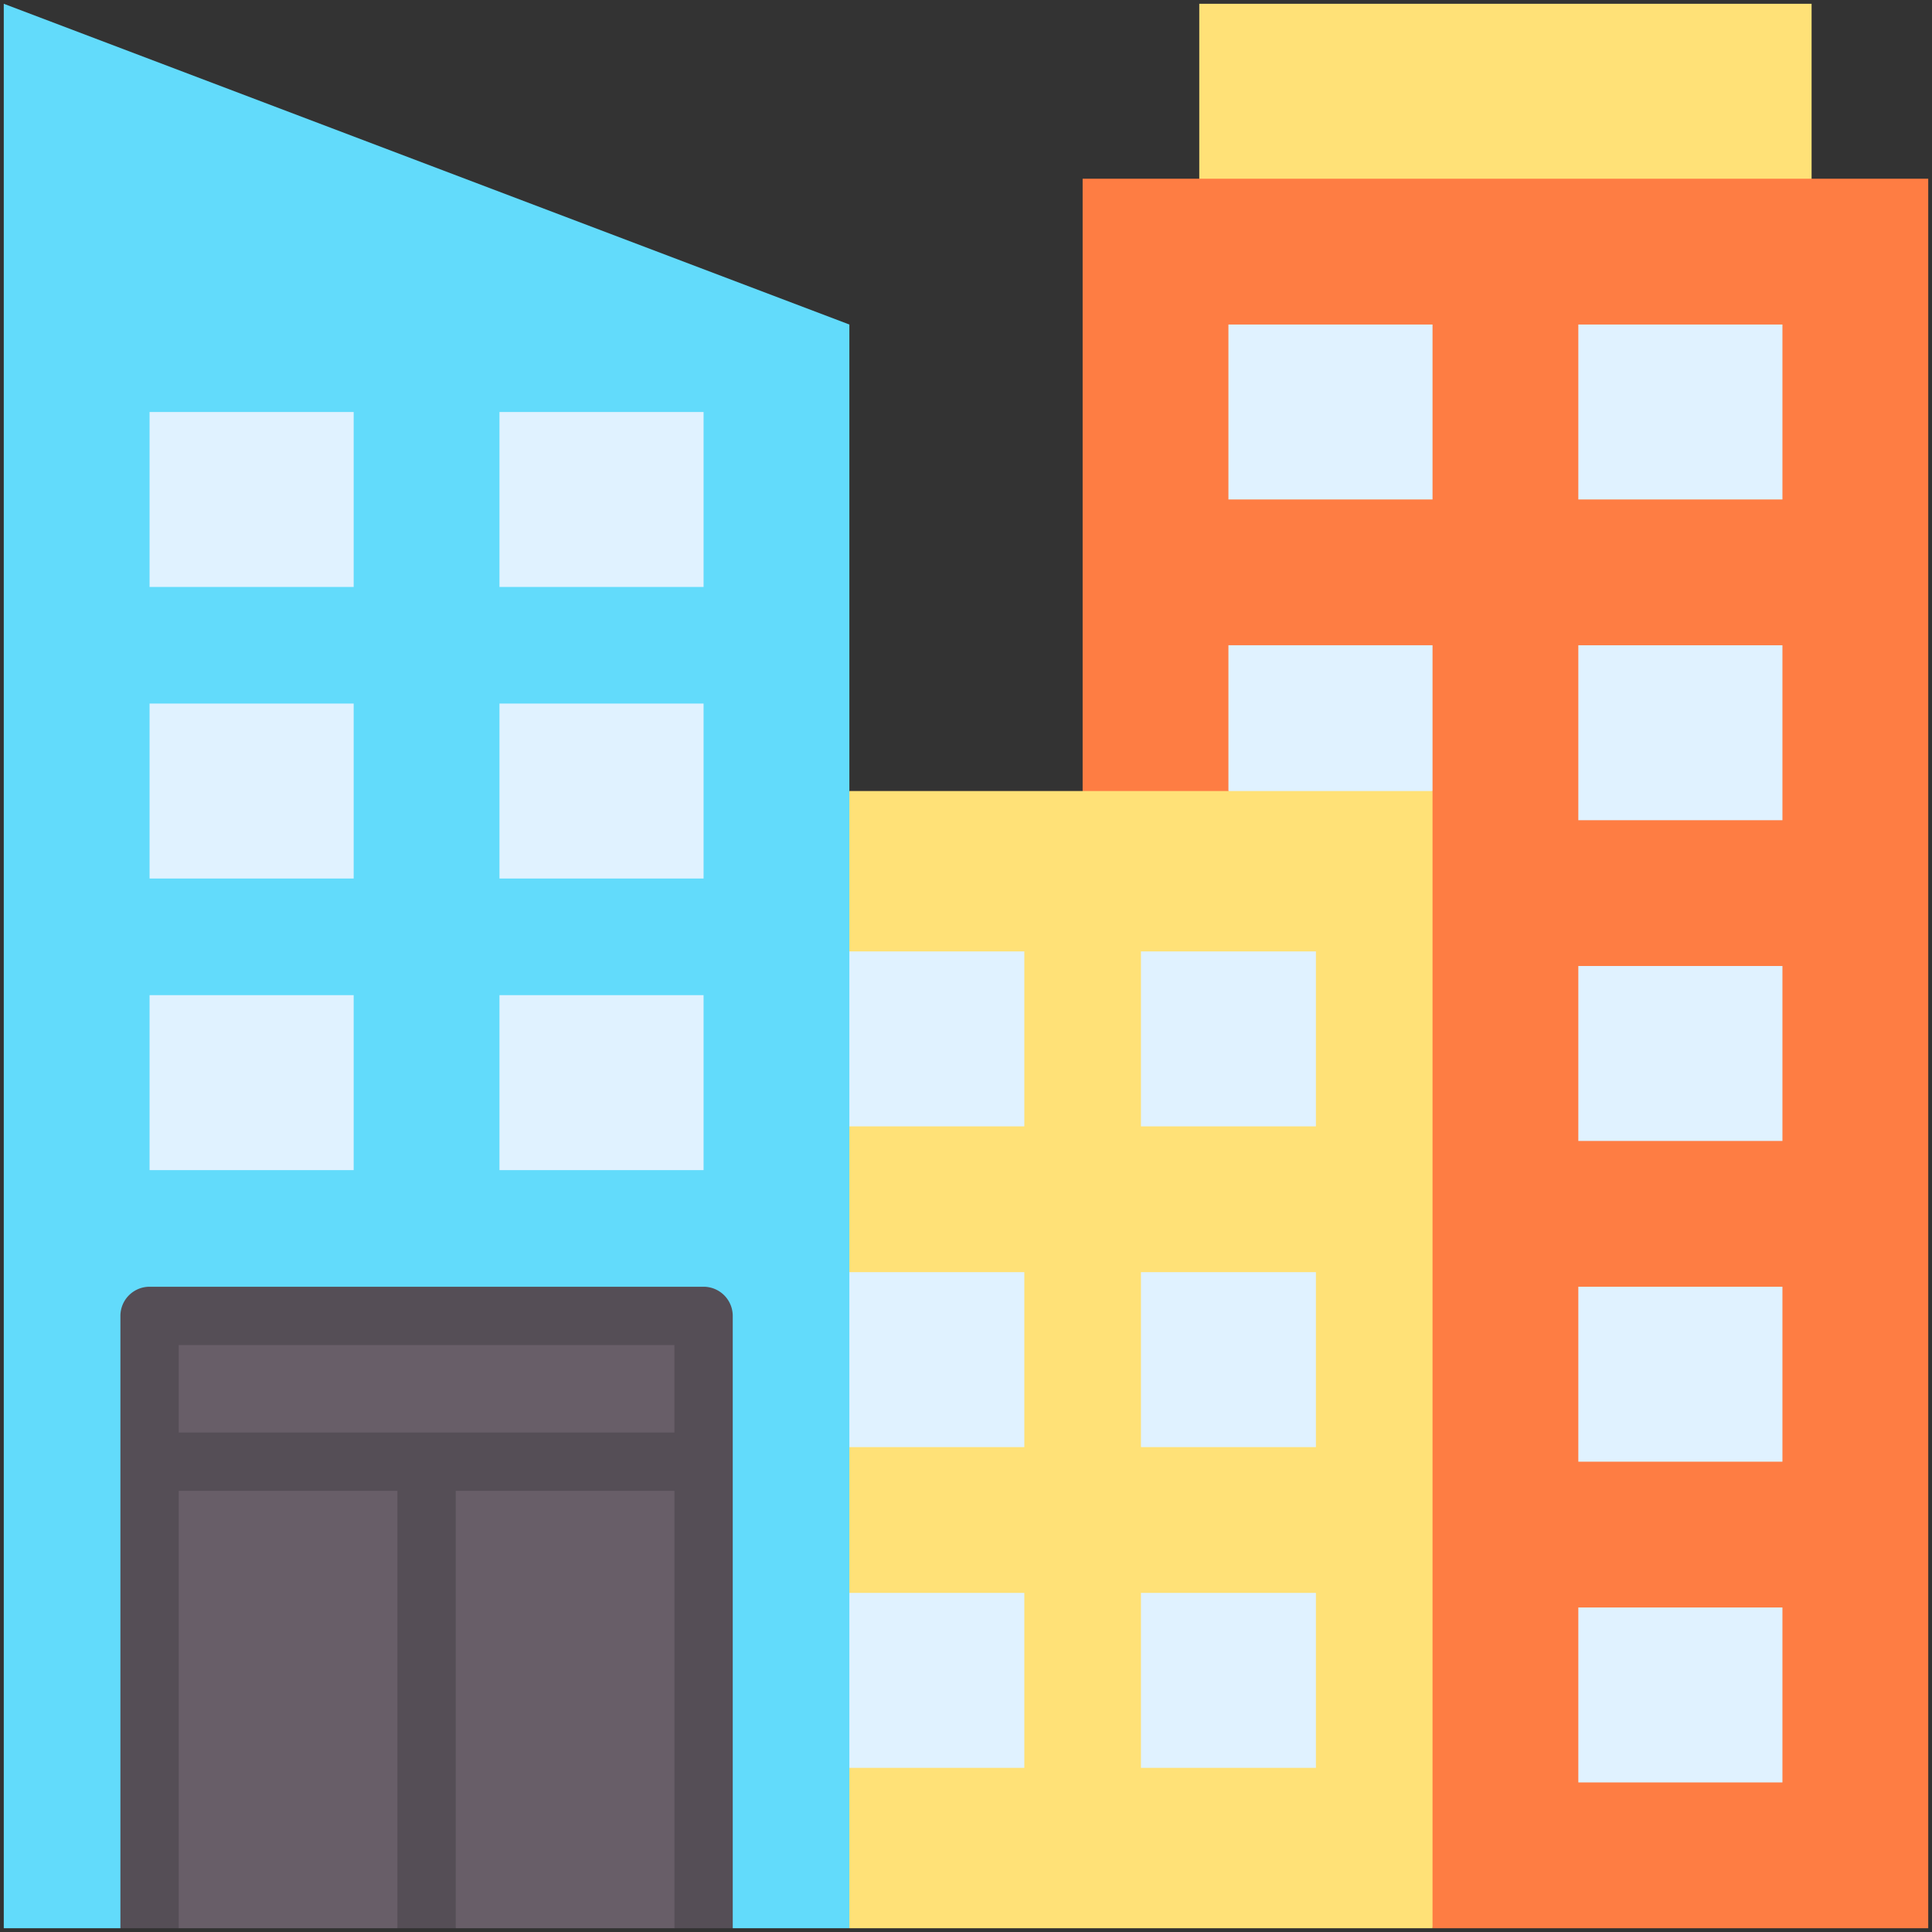 <svg xmlns="http://www.w3.org/2000/svg" version="1.1" xmlns:xlink="http://www.w3.org/1999/xlink" width="512" height="512" x="0" y="0" viewBox="0 0 512 512" style="enable-background:new 0 0 512 512" xml:space="preserve" class="">
  <rect x="0" y="0" width="512" height="512" fill="#333333" stroke="none"/>
  <g>
    <path fill="#ffe177" d="M317.818 1h162.273v61.818H317.818z" opacity="1" data-original="#ffe177" class=""></path>
    <path fill="#fe7d43" d="M286.909 47.364v162.273L379.636 511H511V47.364H286.909z" opacity="1" data-original="#fe7d43" class=""></path>
    <path fill="#e0f2ff" d="M379.636 171v38.636l-29.192 7.728-24.899-7.728V171z" opacity="1" data-original="#e0f2ff" class=""></path>
    <path fill="#ffe177" d="M325.545 209.636H225.091l-7.676 158.409L225.091 511h154.545V209.636z" opacity="1" data-original="#ffe177" class=""></path>
    <g fill="#e0f2ff">
      <path d="M217.415 422.136h54.039V468.5h-54.039zM302.364 422.136h46.364V468.5h-46.364zM418.273 426h54.091v46.364h-54.091zM418.273 341h54.091v46.364h-54.091zM418.273 256h54.091v46.364h-54.091zM418.273 171h54.091v46.364h-54.091zM418.273 86h54.091v46.364h-54.091zM325.545 86h54.091v46.364h-54.091zM217.415 337.136h54.039V383.5h-54.039zM302.364 337.136h46.364V383.5h-46.364zM302.364 252.136h46.364V298.5h-46.364zM217.415 252.136h54.039V298.5h-54.039z" fill="#e0f2ff" opacity="1" data-original="#e0f2ff" class=""></path>
    </g><path fill="#62dbfb" d="M1 1v510h30.909l75.384-30.909L194.182 511h30.909V86z" opacity="1" data-original="#62dbfb" class=""></path>
    <path fill="#685e68" d="M39.636 348.727v153.687L47.364 511h57.955l7.727-6.869 7.727 6.869h57.955l7.727-7.384V348.727z" opacity="1" data-original="#685e68"></path>
    <path fill="#e0f2ff" d="M39.636 263.727h54.091v46.364H39.636zM132.364 263.727h54.091v46.364h-54.091zM132.364 186.455h54.091v46.364h-54.091zM39.636 186.455h54.091v46.364H39.636zM132.364 109.182h54.091v46.364h-54.091zM39.636 109.182h54.091v46.364H39.636z" opacity="1" data-original="#e0f2ff" class=""></path>
    <path fill="#554e56" d="M186.455 341H39.636a7.73 7.73 0 0 0-7.727 7.727V511h15.455V395.091h57.955V511h15.455V395.091h57.955V511h15.455V348.727a7.733 7.733 0 0 0-7.729-7.727zm-7.728 38.636H47.364v-23.182h131.364v23.182z" opacity="1" data-original="#554e56"></path>
  </g>
</svg>
